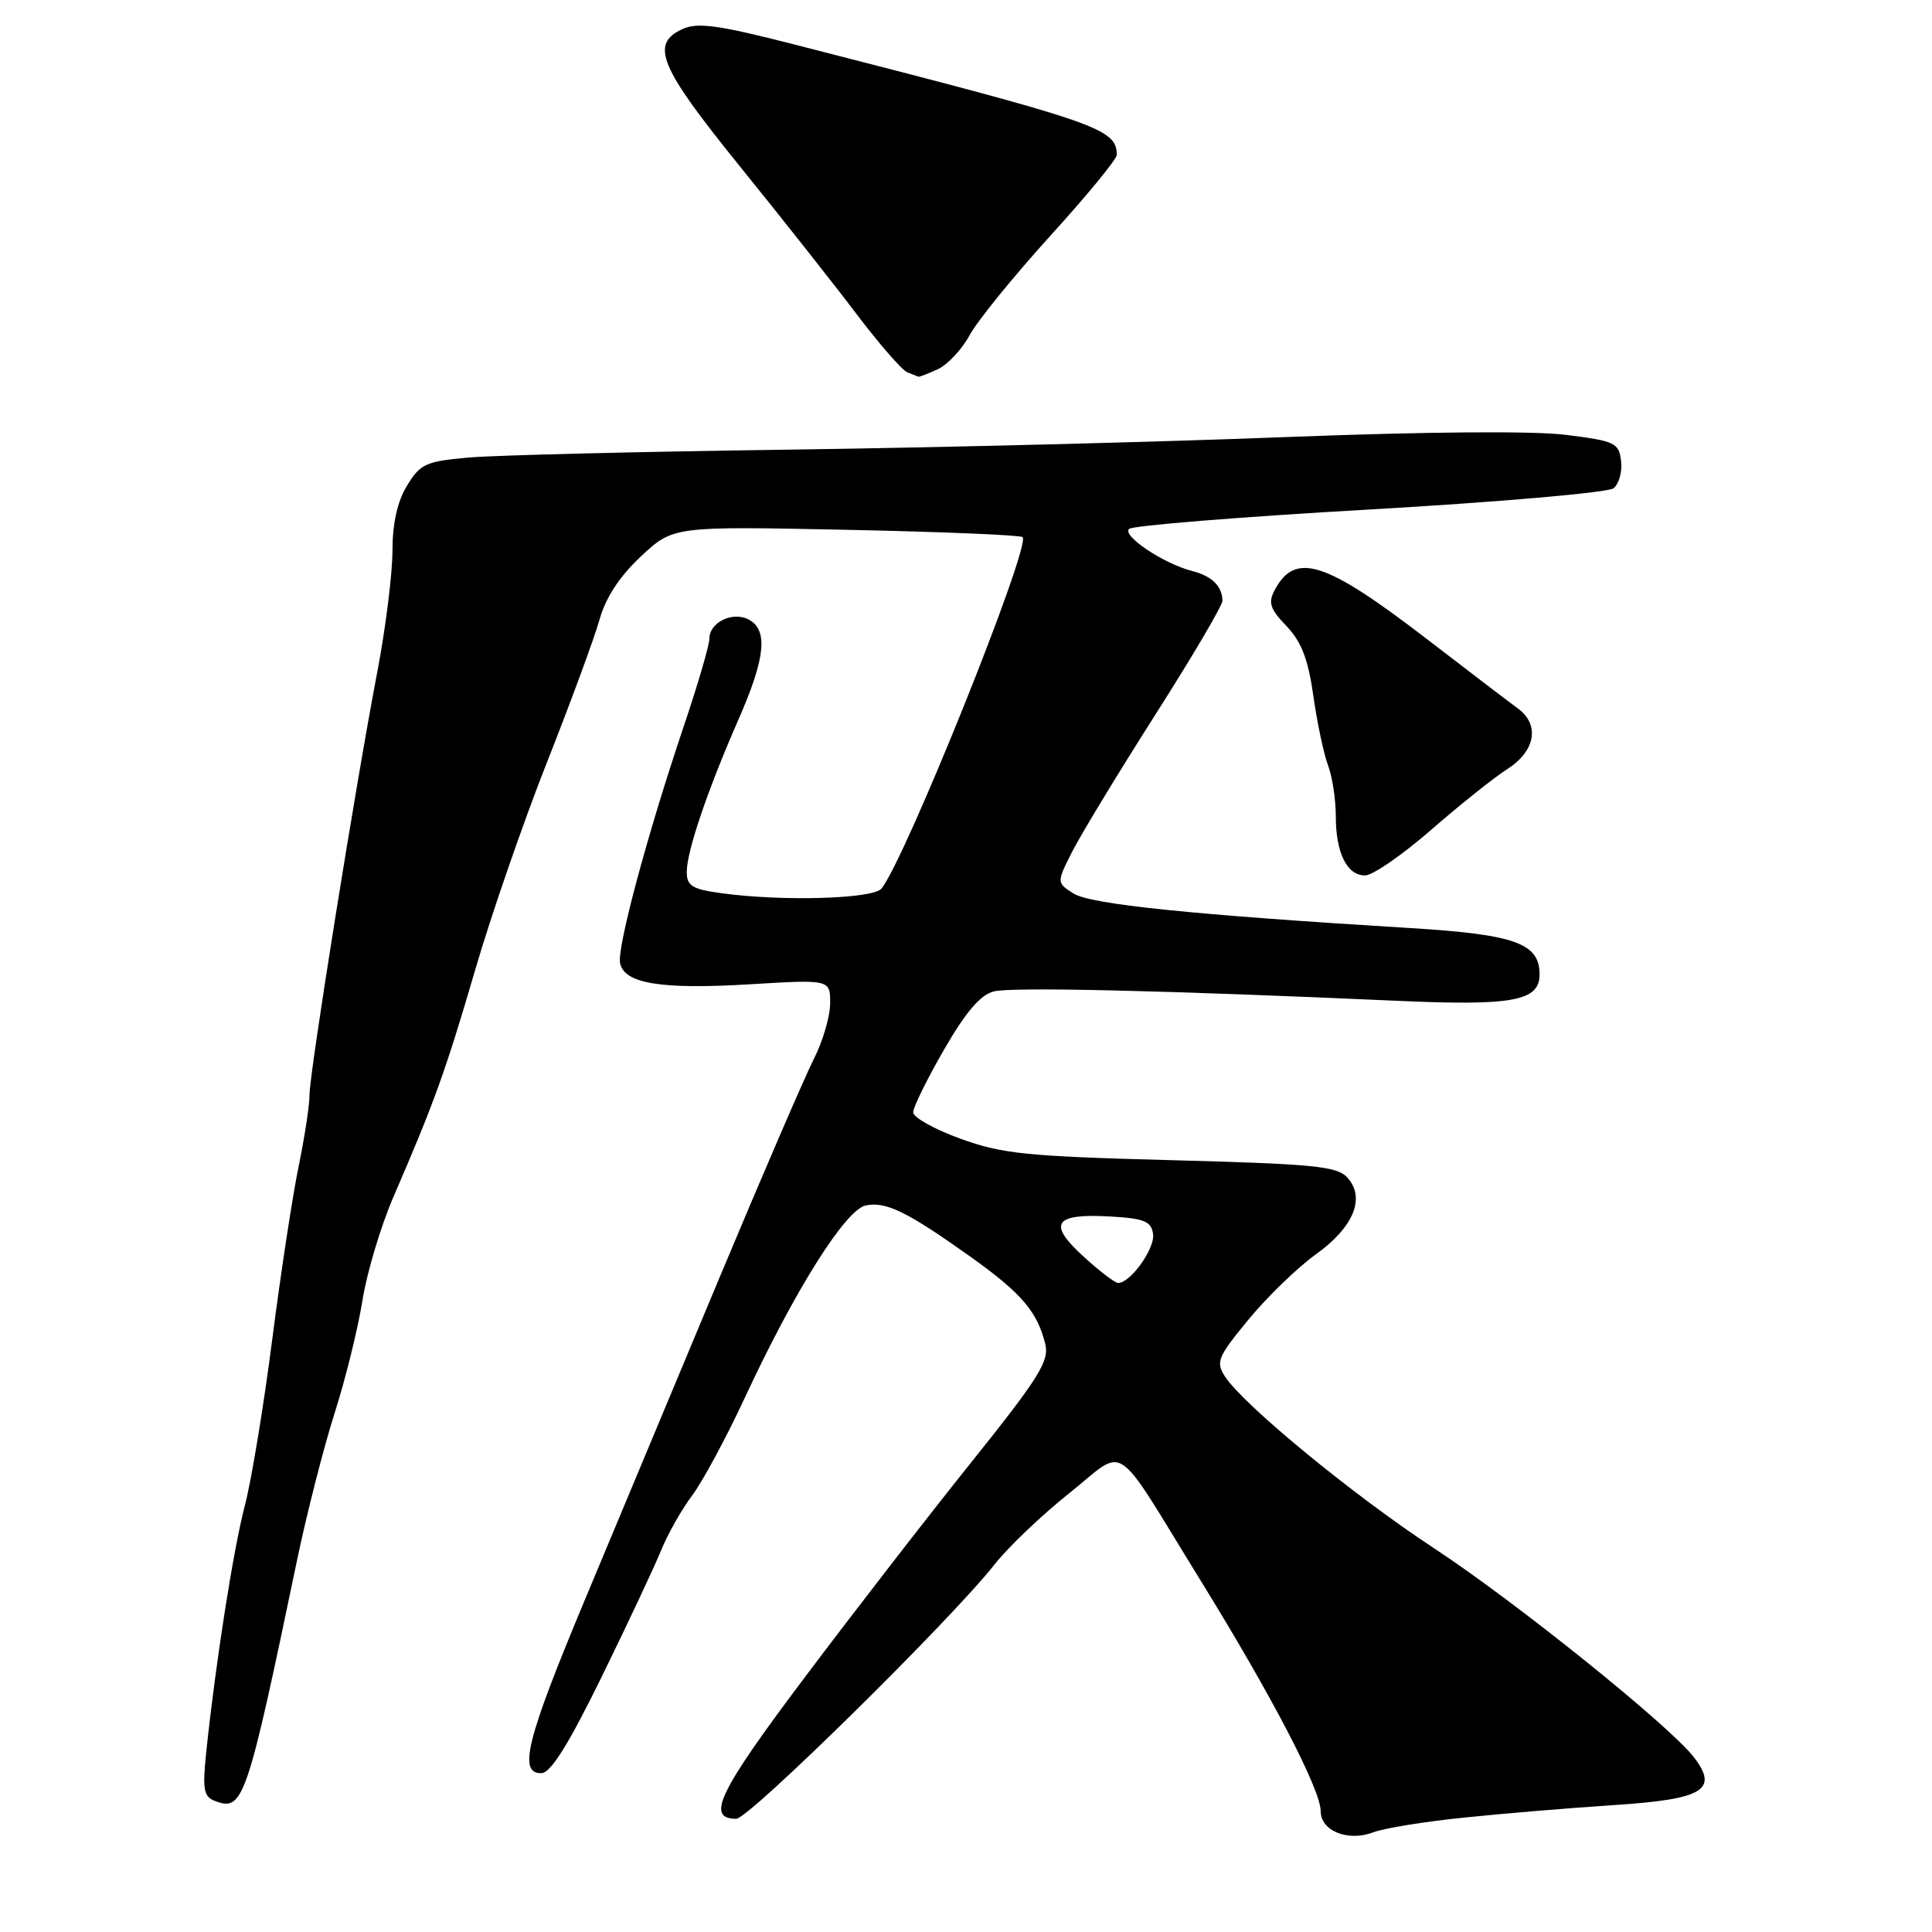 <?xml version="1.0" encoding="UTF-8" standalone="no"?>
<!DOCTYPE svg PUBLIC "-//W3C//DTD SVG 1.1//EN" "http://www.w3.org/Graphics/SVG/1.1/DTD/svg11.dtd" >
<svg xmlns="http://www.w3.org/2000/svg" xmlns:xlink="http://www.w3.org/1999/xlink" version="1.1" viewBox="0 0 256 256">
 <g >
 <path fill="currentColor"
d=" M 194.00 240.84 C 199.22 240.30 208.18 239.55 213.90 239.18 C 225.68 238.41 227.75 237.18 224.49 232.89 C 221.31 228.73 200.91 212.31 190.00 205.14 C 179.31 198.12 164.81 186.20 162.32 182.40 C 161.07 180.47 161.34 179.82 165.43 174.85 C 167.90 171.85 171.91 167.97 174.34 166.22 C 179.38 162.60 180.97 158.73 178.53 156.03 C 177.17 154.53 174.11 154.23 155.23 153.73 C 135.99 153.22 132.78 152.89 127.25 150.88 C 123.81 149.63 121.00 148.06 121.00 147.39 C 121.00 146.72 122.84 142.98 125.09 139.08 C 127.97 134.09 129.92 131.81 131.68 131.37 C 134.08 130.76 154.21 131.23 185.07 132.61 C 200.47 133.30 204.00 132.65 204.00 129.12 C 204.00 124.98 200.77 123.82 186.80 122.97 C 158.05 121.22 144.49 119.83 142.24 118.39 C 139.99 116.95 139.99 116.95 142.14 112.72 C 143.33 110.40 148.28 102.25 153.15 94.60 C 158.02 86.96 161.99 80.21 161.98 79.60 C 161.96 77.69 160.58 76.33 158.00 75.67 C 154.22 74.72 148.61 70.97 149.62 70.08 C 150.10 69.64 164.45 68.48 181.50 67.51 C 198.55 66.53 213.09 65.27 213.80 64.70 C 214.52 64.13 214.97 62.51 214.80 61.09 C 214.52 58.68 214.02 58.44 207.50 57.62 C 203.21 57.08 188.89 57.20 170.50 57.91 C 154.00 58.56 124.30 59.31 104.50 59.58 C 84.70 59.85 65.66 60.32 62.18 60.62 C 56.42 61.13 55.70 61.45 53.94 64.34 C 52.65 66.45 52.01 69.33 52.00 73.00 C 52.00 76.03 51.10 83.22 50.00 89.00 C 47.10 104.14 41.00 142.26 41.01 145.09 C 41.02 146.42 40.37 150.65 39.58 154.50 C 38.78 158.35 37.20 168.70 36.07 177.51 C 34.94 186.31 33.31 196.21 32.44 199.51 C 30.92 205.29 28.56 220.38 27.32 232.23 C 26.82 237.06 26.99 238.06 28.44 238.62 C 32.24 240.08 32.67 238.82 39.41 206.50 C 40.68 200.45 42.89 191.80 44.33 187.27 C 45.78 182.74 47.44 176.00 48.03 172.30 C 48.62 168.59 50.48 162.40 52.16 158.53 C 57.53 146.12 59.06 141.89 62.95 128.56 C 65.04 121.38 69.33 108.97 72.48 101.00 C 75.63 93.03 78.76 84.52 79.44 82.10 C 80.26 79.17 82.10 76.37 84.94 73.71 C 89.21 69.73 89.21 69.73 112.11 70.20 C 124.70 70.46 135.23 70.90 135.50 71.17 C 136.65 72.31 119.90 114.00 116.79 117.75 C 115.66 119.11 103.65 119.46 95.64 118.36 C 91.71 117.83 91.00 117.39 91.00 115.52 C 91.00 112.79 93.77 104.64 97.88 95.27 C 101.40 87.25 101.79 83.54 99.28 82.13 C 97.15 80.94 94.00 82.43 94.00 84.62 C 94.00 85.47 92.46 90.74 90.57 96.33 C 85.79 110.51 81.76 125.51 82.16 127.60 C 82.69 130.33 87.56 131.13 99.25 130.43 C 110.00 129.78 110.00 129.78 110.00 132.93 C 110.00 134.66 109.03 137.97 107.85 140.29 C 106.67 142.61 101.00 155.75 95.25 169.50 C 89.51 183.25 81.47 202.47 77.40 212.22 C 69.75 230.53 68.63 235.04 71.75 234.95 C 72.98 234.92 75.34 231.14 79.72 222.20 C 83.14 215.22 86.67 207.70 87.57 205.50 C 88.46 203.30 90.32 200.01 91.69 198.19 C 93.07 196.37 96.22 190.52 98.70 185.19 C 105.34 170.91 112.05 160.25 114.74 159.72 C 117.44 159.19 120.25 160.58 128.67 166.58 C 135.36 171.36 137.45 173.80 138.51 178.11 C 139.05 180.34 137.66 182.57 128.82 193.61 C 123.13 200.70 113.15 213.59 106.64 222.25 C 95.20 237.45 93.49 241.00 97.56 241.00 C 99.24 241.00 126.02 214.63 131.79 207.29 C 133.60 204.99 138.06 200.74 141.69 197.85 C 149.42 191.70 147.26 190.25 159.13 209.50 C 168.61 224.86 175.00 237.15 175.00 240.01 C 175.00 242.63 178.66 244.07 182.00 242.78 C 183.38 242.25 188.78 241.37 194.00 240.84 Z  M 189.60 109.99 C 193.39 106.68 197.96 103.04 199.75 101.89 C 203.47 99.50 204.06 96.02 201.12 93.87 C 200.09 93.12 194.70 89.01 189.15 84.74 C 175.63 74.34 171.65 73.05 168.91 78.17 C 168.01 79.85 168.27 80.68 170.47 82.96 C 172.45 85.04 173.34 87.35 174.03 92.24 C 174.54 95.83 175.42 99.97 175.98 101.44 C 176.54 102.92 177.00 105.93 177.00 108.13 C 177.00 113.02 178.47 116.00 180.88 116.00 C 181.88 116.00 185.80 113.29 189.60 109.99 Z  M 124.27 48.92 C 125.56 48.33 127.45 46.31 128.47 44.43 C 129.48 42.55 134.29 36.63 139.15 31.27 C 144.02 25.92 147.99 21.08 147.98 20.52 C 147.93 17.01 145.67 16.24 105.20 5.88 C 95.22 3.32 92.43 2.94 90.45 3.84 C 86.09 5.83 87.36 8.85 98.06 22.07 C 103.59 28.91 110.56 37.72 113.53 41.66 C 116.51 45.59 119.52 49.05 120.22 49.33 C 120.92 49.61 121.59 49.88 121.70 49.92 C 121.81 49.96 122.97 49.52 124.27 48.92 Z  M 143.53 166.46 C 138.77 162.11 139.68 160.77 147.11 161.19 C 151.63 161.45 152.55 161.83 152.79 163.52 C 153.06 165.43 149.80 170.00 148.16 170.00 C 147.74 170.00 145.65 168.41 143.53 166.46 Z "/>
</g>
</svg>